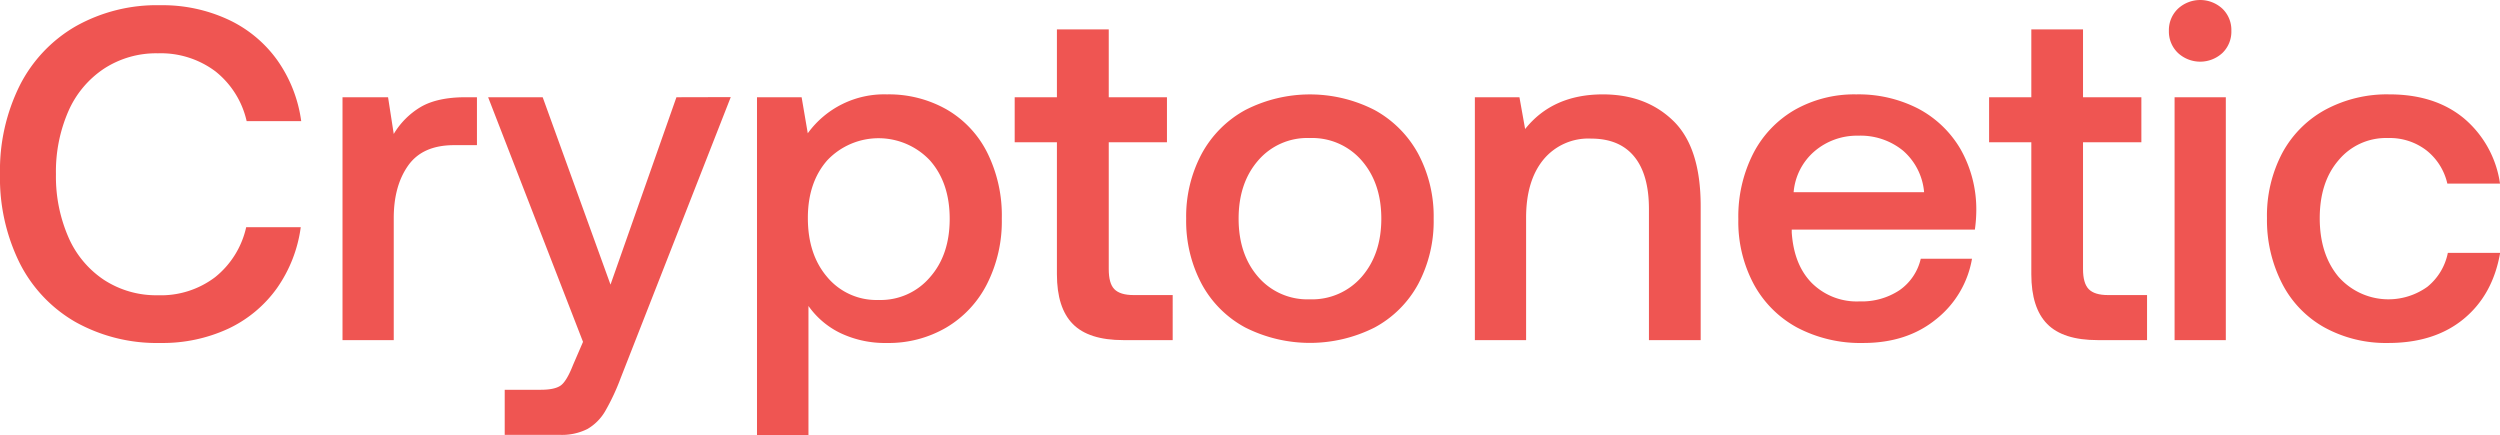 <svg xmlns="http://www.w3.org/2000/svg" viewBox="0 0 541.15 94.16"><defs><style>.cls-1{fill:#ef5552;}</style></defs><g id="Layer_2" data-name="Layer 2"><g id="Layer_1-2" data-name="Layer 1"><path class="cls-1" d="M46.56,60a19.39,19.39,0,0,1-12.37,3.91,20.69,20.69,0,0,1-11.7-3.34,21.25,21.25,0,0,1-7.71-9.29,32.82,32.82,0,0,1-2.67-13.56,32.68,32.68,0,0,1,2.67-13.6,21.28,21.28,0,0,1,7.71-9.24,20.62,20.62,0,0,1,11.7-3.34,19.69,19.69,0,0,1,12.43,3.9,19.11,19.11,0,0,1,6.77,10.78H65.2A29.75,29.75,0,0,0,60,13,27.1,27.1,0,0,0,49.34,4.21,33.78,33.78,0,0,0,34.7,1.13,35.78,35.78,0,0,0,16.37,5.7,30.86,30.86,0,0,0,4.26,18.53,41.25,41.25,0,0,0,0,37.68,41.51,41.51,0,0,0,4.26,56.94,30.56,30.56,0,0,0,16.37,69.72,36.16,36.16,0,0,0,34.7,74.24a33.81,33.81,0,0,0,14.69-3.08,27.1,27.1,0,0,0,10.52-8.73A29.77,29.77,0,0,0,65.1,49.18H53.29A19.18,19.18,0,0,1,46.56,60Z"/><path class="cls-1" d="M100.73,21.05c-4,0-7.25.7-9.65,2.1A16.74,16.74,0,0,0,85.23,29L84,21.05H74.14V73.62H85.23V47.23c0-4.58,1-8.37,3.08-11.34s5.37-4.47,10-4.47h4.93V21.05Z"/><path class="cls-1" d="M146.42,21.05,132.15,61.61,117.47,21.05H105.66L126.2,74l-2.16,5q-1.33,3.39-2.57,4.37c-.82.65-2.29,1-4.41,1h-7.81v9.76h11.92a12.28,12.28,0,0,0,6-1.28,10.63,10.63,0,0,0,3.8-3.8,47.41,47.41,0,0,0,3.39-7.24l23.82-60.79Z"/><path class="cls-1" d="M213.68,33a22.34,22.34,0,0,0-8.83-9.34A25.3,25.3,0,0,0,192,20.43a20.4,20.4,0,0,0-17.15,8.42l-1.33-7.8h-9.66V94.16H175V66.23a18.07,18.07,0,0,0,6.88,5.85A22.48,22.48,0,0,0,192,74.24a24.67,24.67,0,0,0,12.83-3.34,23,23,0,0,0,8.83-9.45,30,30,0,0,0,3.19-14.12A30.49,30.49,0,0,0,213.68,33ZM201.31,60a14,14,0,0,1-11.14,4.93A13.86,13.86,0,0,1,179.08,60q-4.22-4.92-4.21-12.83,0-7.69,4.21-12.48a15.28,15.28,0,0,1,22.23.05q4.26,4.83,4.26,12.63T201.31,60Z"/><path class="cls-1" d="M245.41,63.87c-2,0-3.38-.43-4.21-1.29S240,60.27,240,58.22V30.8H252.6V21.05H240V6.36H228.78V21.05h-9.14V30.8h9.14V59.35q0,7.29,3.44,10.78t10.94,3.49h10.68V63.87Z"/><path class="cls-1" d="M307,33.32a23.67,23.67,0,0,0-9.45-9.5,30.67,30.67,0,0,0-28,0,23.61,23.61,0,0,0-9.45,9.5,28.79,28.79,0,0,0-3.34,14,29,29,0,0,0,3.34,14.12,23.19,23.19,0,0,0,9.45,9.45,31.07,31.07,0,0,0,28,0A23.25,23.25,0,0,0,307,61.45a29,29,0,0,0,3.33-14.12A28.79,28.79,0,0,0,307,33.32ZM294.76,59.91a14.21,14.21,0,0,1-11.25,4.88,14.06,14.06,0,0,1-11.19-4.88q-4.21-4.87-4.21-12.58t4.21-12.57a14,14,0,0,1,11.19-4.88,14.18,14.18,0,0,1,11.25,4.88Q299,39.64,299,47.33T294.76,59.91Z"/><path class="cls-1" d="M362.22,26.18q-5.89-5.74-15.25-5.75-10.87,0-16.84,7.5l-1.23-6.88h-9.65V73.62h11.09V47.13q0-8,3.75-12.58A12.59,12.59,0,0,1,344.41,30q6.15,0,9.34,3.9t3.18,11.4V73.62h11.2v-29Q368.13,31.94,362.22,26.18Z"/><path class="cls-1" d="M427.48,49.7a30.6,30.6,0,0,0,.31-4.21,26.36,26.36,0,0,0-3.44-13.25,23.05,23.05,0,0,0-9.14-8.73,28.21,28.21,0,0,0-13.4-3.08,26.14,26.14,0,0,0-13.3,3.34,23.08,23.08,0,0,0-9,9.45,30,30,0,0,0-3.23,14.22,28.64,28.64,0,0,0,3.34,14.07A23.32,23.32,0,0,0,389,70.9a29.4,29.4,0,0,0,14.33,3.34q9.45,0,15.76-5.14A21.26,21.26,0,0,0,426.86,56H415.77a11.42,11.42,0,0,1-4.62,6.83,14.79,14.79,0,0,1-8.62,2.41,13.8,13.8,0,0,1-10.37-4c-2.61-2.67-4-6.3-4.32-10.89V49.7Zm-34.66-17a14.13,14.13,0,0,1,9.4-3.33,14.55,14.55,0,0,1,9.7,3.23,13.39,13.39,0,0,1,4.57,9H388.25A13.11,13.11,0,0,1,392.82,32.7Z"/><path class="cls-1" d="M456.33,63.87c-2,0-3.38-.43-4.21-1.29s-1.23-2.31-1.23-4.36V30.8h12.63V21.05H450.89V6.36H439.7V21.05h-9.14V30.8h9.14V59.35q0,7.29,3.44,10.78t10.93,3.49h10.68V63.87Z"/><path class="cls-1" d="M470.71,21.05V73.62H481.8V21.05ZM481.08,1.9a7.08,7.08,0,0,0-9.65,0,6.38,6.38,0,0,0-1.95,4.77,6.4,6.4,0,0,0,1.95,4.78,7.08,7.08,0,0,0,9.65,0A6.4,6.4,0,0,0,483,6.67,6.38,6.38,0,0,0,481.08,1.9Z"/><path class="cls-1" d="M525.44,62.07a14.43,14.43,0,0,1-19.25-2.16q-4.06-4.87-4.06-12.68t4.06-12.53a13.33,13.33,0,0,1,10.73-4.82,13,13,0,0,1,8.31,2.67,12.76,12.76,0,0,1,4.52,7.19h11.4a22.61,22.61,0,0,0-7.8-14.12q-6.27-5.19-16.13-5.19a28.13,28.13,0,0,0-13.91,3.34A23.2,23.2,0,0,0,494,33.16a29.07,29.07,0,0,0-3.29,14.07A30,30,0,0,0,494,61.4a22.7,22.7,0,0,0,9.19,9.5,27.63,27.63,0,0,0,13.76,3.34q10,0,16.32-5.19t7.91-14.32H529.86A12.6,12.6,0,0,1,525.44,62.07Z"/></g></g></svg>